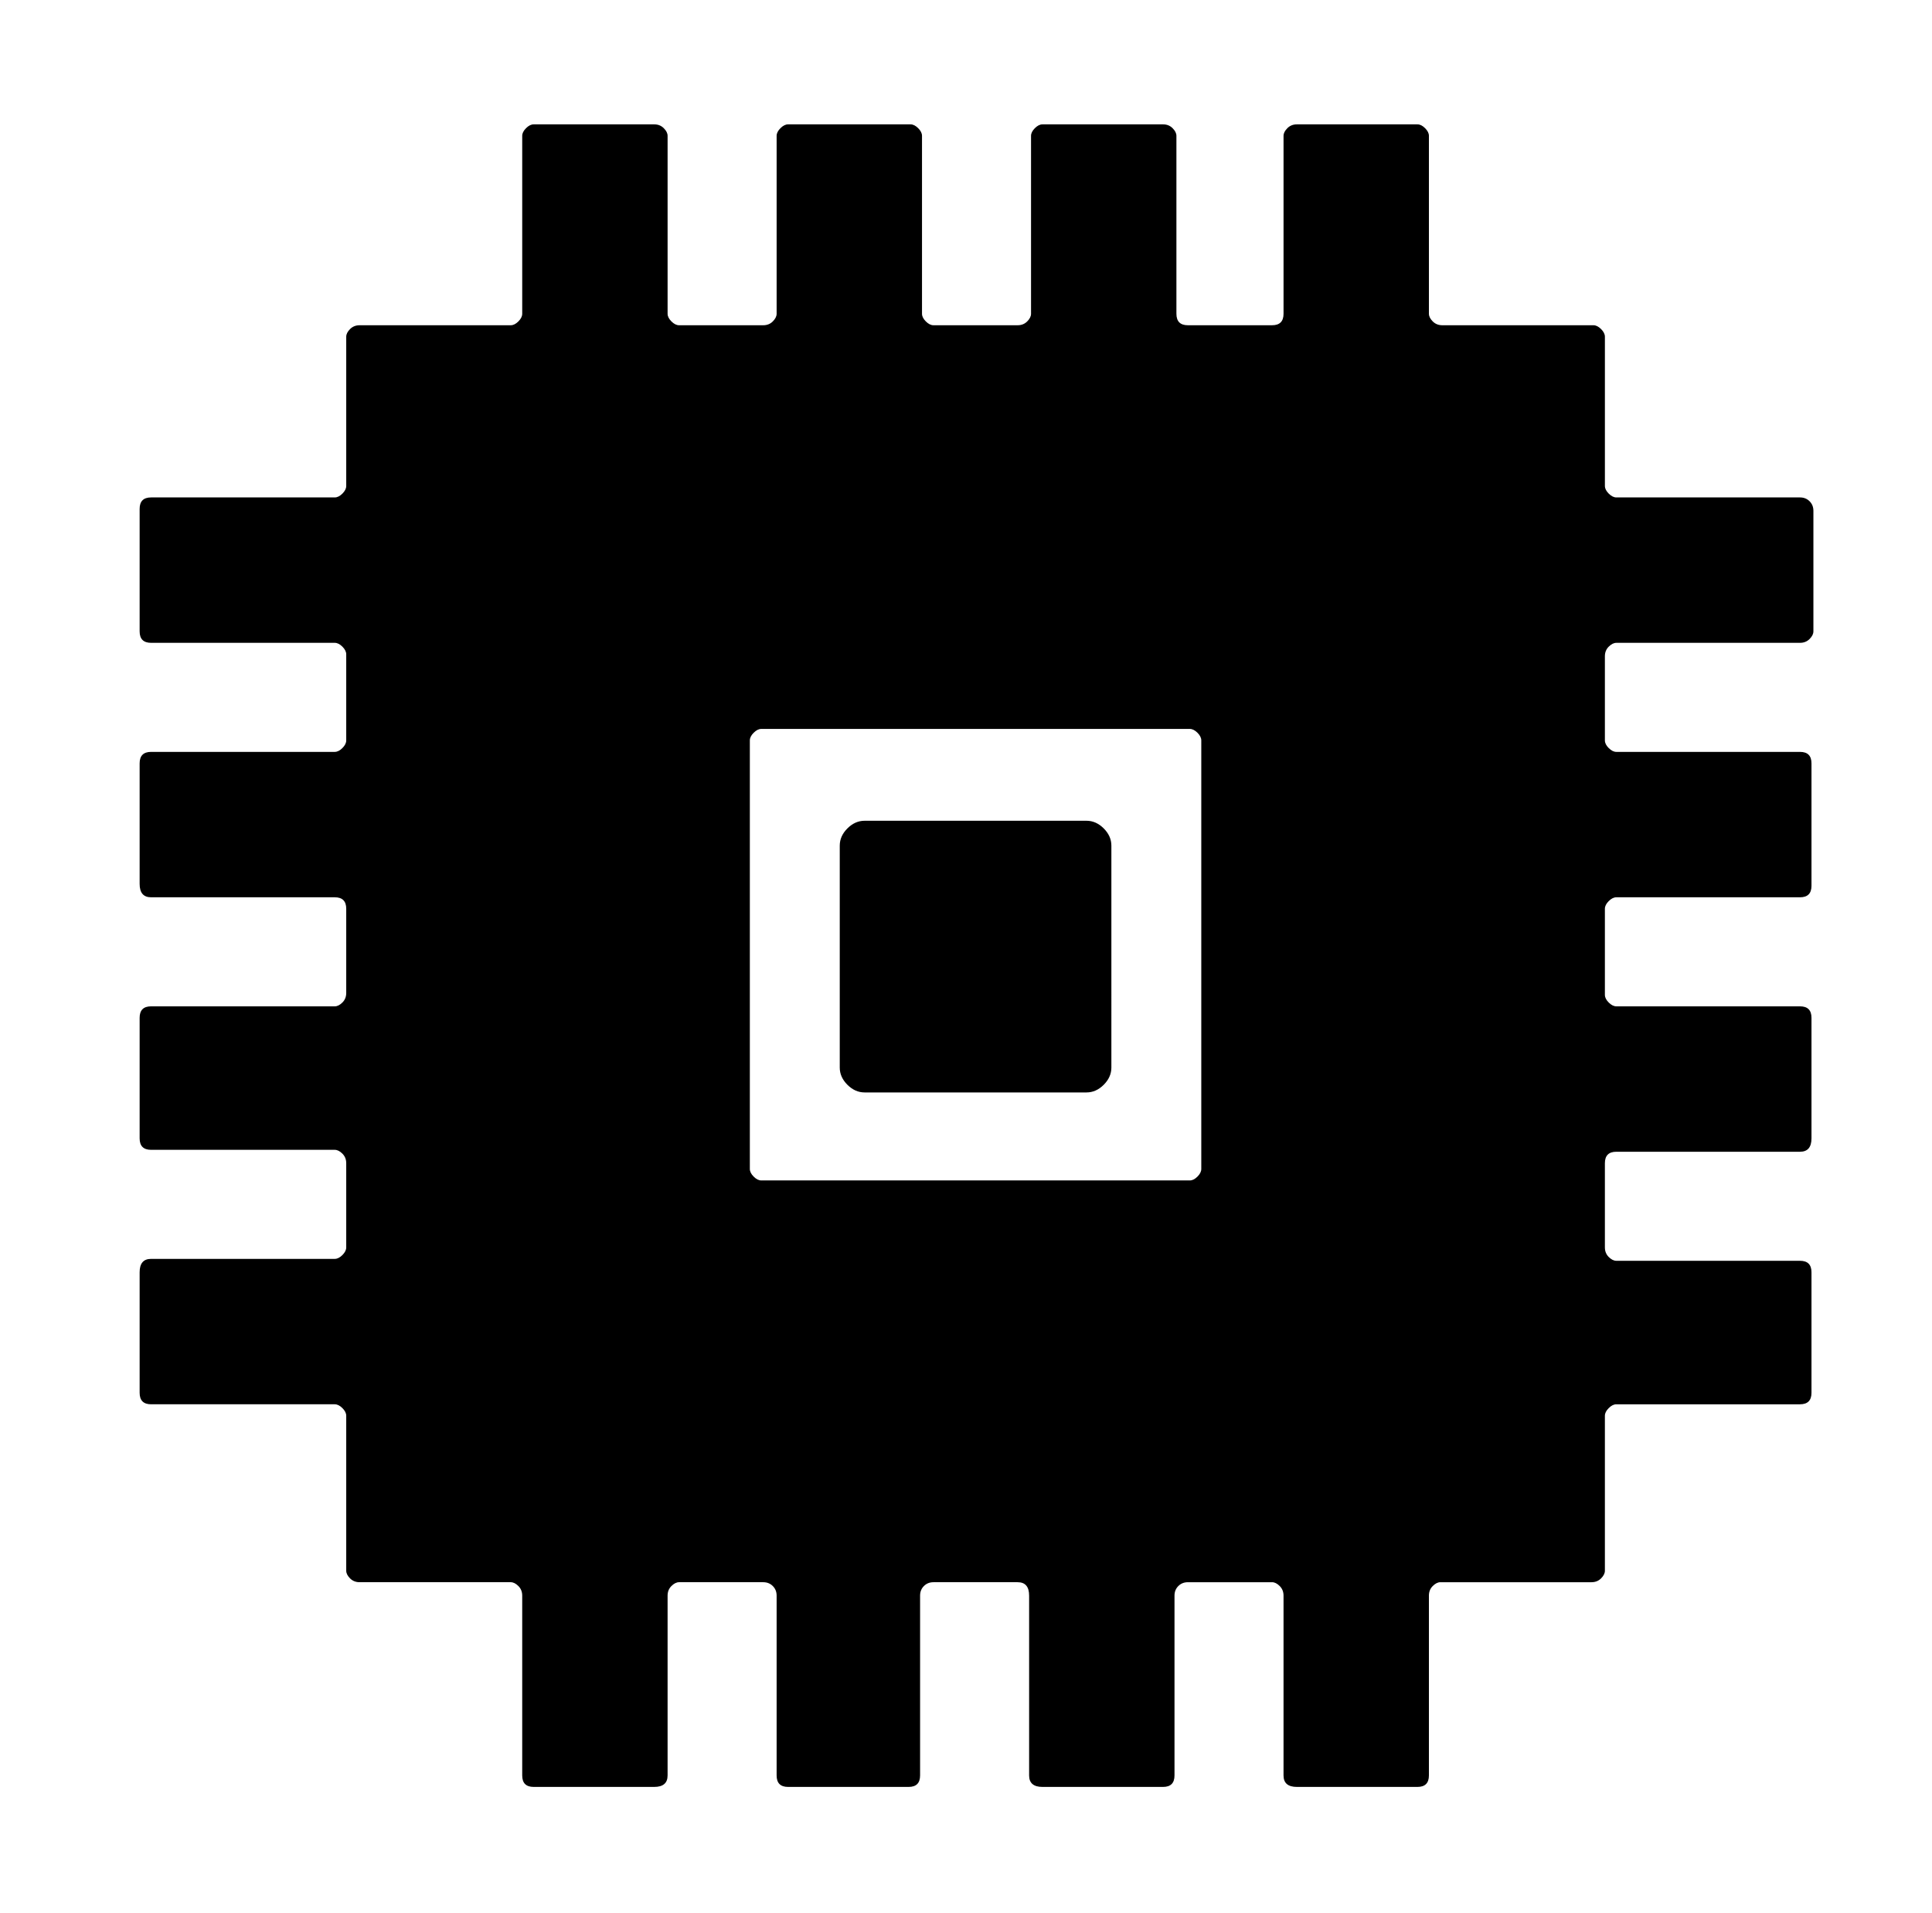 <svg xmlns="http://www.w3.org/2000/svg" viewBox="-10 0 1010 1000"><path d="M835 336h96q3 0 5-2t2-4v-63q0-3-2-5t-5-2h-96q-2 0-4-2t-2-4v-78q0-2-2-4t-4-2h-79q-3 0-5-2t-2-4V71q0-2-2-4t-4-2h-63q-3 0-5 2t-2 4v93q0 6-6 6h-44q-6 0-6-6V71q0-2-2-4t-5-2h-63q-2 0-4 2t-2 4v93q0 2-2 4t-5 2h-44q-2 0-4-2t-2-4V71q0-2-2-4t-4-2h-64q-2 0-4 2t-2 4v93q0 2-2 4t-5 2h-44q-2 0-4-2t-2-4V71q0-2-2-4t-5-2h-63q-2 0-4 2t-2 4v93q0 2-2 4t-4 2h-79q-3 0-5 2t-2 4v78q0 2-2 4t-4 2H69q-6 0-6 6v64q0 6 6 6h96q2 0 4 2t2 4v45q0 2-2 4t-4 2H69q-6 0-6 6v63q0 7 6 7h96q6 0 6 6v44q0 3-2 5t-4 2H69q-6 0-6 6v63q0 6 6 6h96q2 0 4 2t2 5v44q0 2-2 4t-4 2H69q-6 0-6 7v63q0 6 6 6h96q2 0 4 2t2 4v81q0 2 2 4t5 2h79q2 0 4 2t2 5v94q0 6 6 6h63q7 0 7-6v-94q0-3 2-5t4-2h44q3 0 5 2t2 5v94q0 6 6 6h63q6 0 6-6v-94q0-3 2-5t5-2h44q6 0 6 7v94q0 6 7 6h63q6 0 6-6v-94q0-3 2-5t5-2h44q2 0 4 2t2 5v94q0 6 7 6h63q6 0 6-6v-94q0-3 2-5t4-2h79q3 0 5-2t2-4v-81q0-2 2-4t4-2h96q6 0 6-6v-63q0-6-6-6h-96q-2 0-4-2t-2-5v-44q0-6 6-6h96q6 0 6-7v-63q0-6-6-6h-96q-2 0-4-2t-2-4v-45q0-2 2-4t4-2h96q6 0 6-6v-64q0-6-6-6h-96q-2 0-4-2t-2-4v-44q0-3 2-5t4-2zM618 611q0 2-2 4t-4 2H388q-2 0-4-2t-2-4V387q0-2 2-4t4-2h224q2 0 4 2t2 4zm-60-182H442q-5 0-9 4t-4 9v116q0 5 4 9t9 4h116q5 0 9-4t4-9V442q0-5-4-9t-9-4z"/></svg>